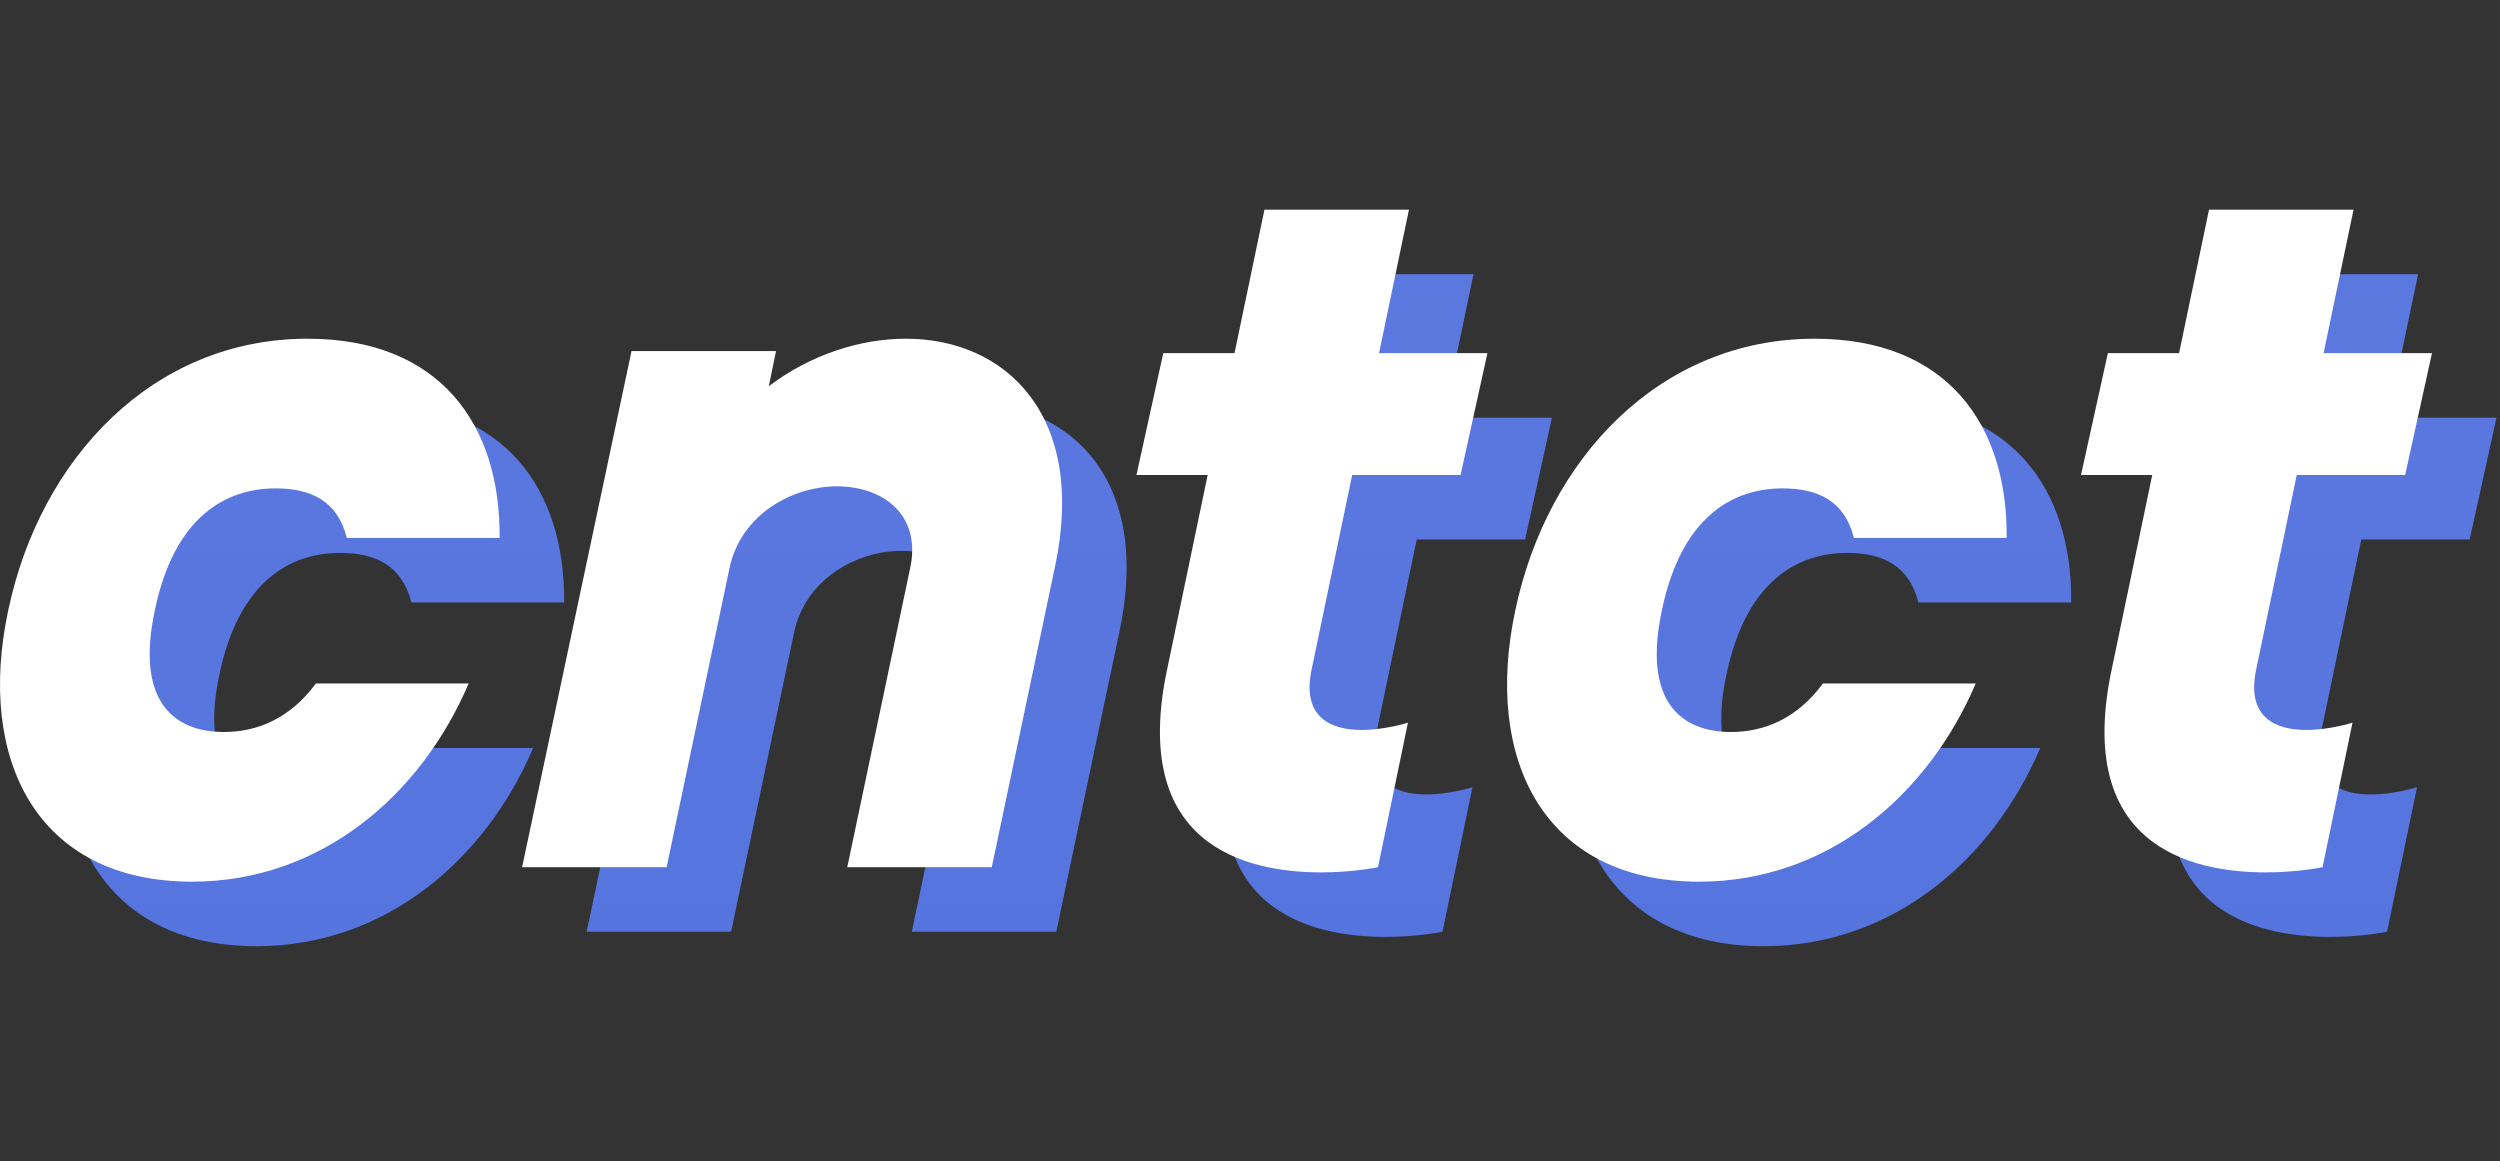 <svg width="155" height="72" viewBox="0 0 155 72" fill="none" xmlns="http://www.w3.org/2000/svg">
<rect x="0" y="0" width="155" height="72" fill="#333333" stroke="none"/>
<path d="M17.888 49.384C14.816 49.384 12.384 47.528 13.6 41.832C14.816 36.008 18.016 34.28 21.088 34.28C23.264 34.28 24.928 35.048 25.504 37.352H34.976C35.04 30.312 31.264 25 23.072 25C13.472 25 6.496 32.424 4.512 41.832C2.528 51.112 6.304 58.664 15.904 58.664C23.904 58.664 30.112 53.288 33.056 46.376H23.584C21.984 48.552 19.936 49.384 17.888 49.384Z" fill="#5674DE"/>
<path d="M17.888 49.384C14.816 49.384 12.384 47.528 13.6 41.832C14.816 36.008 18.016 34.28 21.088 34.28C23.264 34.28 24.928 35.048 25.504 37.352H34.976C35.04 30.312 31.264 25 23.072 25C13.472 25 6.496 32.424 4.512 41.832C2.528 51.112 6.304 58.664 15.904 58.664C23.904 58.664 30.112 53.288 33.056 46.376H23.584C21.984 48.552 19.936 49.384 17.888 49.384Z" fill="url(#paint0_linear)" fill-opacity="0.03"/>
<path d="M51.666 27.944L52.114 25.768H43.154L36.37 57.768H45.33L49.234 39.208C49.938 35.88 53.138 34.152 55.89 34.152C58.706 34.152 61.138 35.88 60.434 39.208L56.53 57.768H65.49L69.394 39.208C71.442 29.736 66.322 25 60.178 25C57.362 25 54.29 25.96 51.666 27.944Z" fill="#5674DE"/>
<path d="M51.666 27.944L52.114 25.768H43.154L36.37 57.768H45.33L49.234 39.208C49.938 35.88 53.138 34.152 55.89 34.152C58.706 34.152 61.138 35.88 60.434 39.208L56.53 57.768H65.49L69.394 39.208C71.442 29.736 66.322 25 60.178 25C57.362 25 54.29 25.96 51.666 27.944Z" fill="url(#paint1_linear)" fill-opacity="0.03"/>
<path d="M94.556 33.448L96.22 25.896H89.5L91.356 17H82.396L80.54 25.896H76.124L74.46 33.448H78.876L76.38 45.416C74.012 56.424 81.244 58.088 85.916 58.088C87.9 58.088 89.436 57.768 89.436 57.768L91.292 48.808C91.292 48.808 89.884 49.256 88.412 49.256C86.62 49.256 84.636 48.552 85.34 45.416L87.836 33.448H94.556Z" fill="#5674DE"/>
<path d="M94.556 33.448L96.22 25.896H89.5L91.356 17H82.396L80.54 25.896H76.124L74.46 33.448H78.876L76.38 45.416C74.012 56.424 81.244 58.088 85.916 58.088C87.9 58.088 89.436 57.768 89.436 57.768L91.292 48.808C91.292 48.808 89.884 49.256 88.412 49.256C86.62 49.256 84.636 48.552 85.34 45.416L87.836 33.448H94.556Z" fill="url(#paint2_linear)" fill-opacity="0.03"/>
<path d="M111.326 49.384C108.254 49.384 105.822 47.528 107.038 41.832C108.254 36.008 111.454 34.28 114.526 34.28C116.702 34.28 118.366 35.048 118.942 37.352H128.414C128.478 30.312 124.702 25 116.51 25C106.91 25 99.934 32.424 97.95 41.832C95.966 51.112 99.742 58.664 109.342 58.664C117.342 58.664 123.55 53.288 126.494 46.376H117.022C115.422 48.552 113.374 49.384 111.326 49.384Z" fill="#5674DE"/>
<path d="M111.326 49.384C108.254 49.384 105.822 47.528 107.038 41.832C108.254 36.008 111.454 34.28 114.526 34.28C116.702 34.28 118.366 35.048 118.942 37.352H128.414C128.478 30.312 124.702 25 116.51 25C106.91 25 99.934 32.424 97.95 41.832C95.966 51.112 99.742 58.664 109.342 58.664C117.342 58.664 123.55 53.288 126.494 46.376H117.022C115.422 48.552 113.374 49.384 111.326 49.384Z" fill="url(#paint3_linear)" fill-opacity="0.03"/>
<path d="M153.119 33.448L154.783 25.896H148.063L149.919 17H140.959L139.103 25.896H134.687L133.023 33.448H137.439L134.943 45.416C132.575 56.424 139.807 58.088 144.479 58.088C146.463 58.088 147.999 57.768 147.999 57.768L149.855 48.808C149.855 48.808 148.447 49.256 146.975 49.256C145.183 49.256 143.199 48.552 143.903 45.416L146.399 33.448H153.119Z" fill="#5674DE"/>
<path d="M153.119 33.448L154.783 25.896H148.063L149.919 17H140.959L139.103 25.896H134.687L133.023 33.448H137.439L134.943 45.416C132.575 56.424 139.807 58.088 144.479 58.088C146.463 58.088 147.999 57.768 147.999 57.768L149.855 48.808C149.855 48.808 148.447 49.256 146.975 49.256C145.183 49.256 143.199 48.552 143.903 45.416L146.399 33.448H153.119Z" fill="url(#paint4_linear)" fill-opacity="0.03"/>
<path d="M13.888 45.384C10.816 45.384 8.384 43.528 9.6 37.832C10.816 32.008 14.016 30.28 17.088 30.28C19.264 30.28 20.928 31.048 21.504 33.352H30.976C31.04 26.312 27.264 21 19.072 21C9.472 21 2.496 28.424 0.512 37.832C-1.472 47.112 2.304 54.664 11.904 54.664C19.904 54.664 26.112 49.288 29.056 42.376H19.584C17.984 44.552 15.936 45.384 13.888 45.384Z" fill="white"/>
<path d="M47.666 23.944L48.114 21.768H39.154L32.37 53.768H41.33L45.234 35.208C45.938 31.88 49.138 30.152 51.89 30.152C54.706 30.152 57.138 31.88 56.434 35.208L52.53 53.768H61.49L65.394 35.208C67.442 25.736 62.322 21 56.178 21C53.362 21 50.29 21.96 47.666 23.944Z" fill="white"/>
<path d="M90.556 29.448L92.22 21.896H85.5L87.356 13H78.396L76.54 21.896H72.124L70.46 29.448H74.876L72.38 41.416C70.012 52.424 77.244 54.088 81.916 54.088C83.9 54.088 85.436 53.768 85.436 53.768L87.292 44.808C87.292 44.808 85.884 45.256 84.412 45.256C82.62 45.256 80.636 44.552 81.34 41.416L83.836 29.448H90.556Z" fill="white"/>
<path d="M107.326 45.384C104.254 45.384 101.822 43.528 103.038 37.832C104.254 32.008 107.454 30.28 110.526 30.28C112.702 30.28 114.366 31.048 114.942 33.352H124.414C124.478 26.312 120.702 21 112.51 21C102.91 21 95.934 28.424 93.95 37.832C91.966 47.112 95.742 54.664 105.342 54.664C113.342 54.664 119.55 49.288 122.494 42.376H113.022C111.422 44.552 109.374 45.384 107.326 45.384Z" fill="white"/>
<path d="M149.119 29.448L150.783 21.896H144.063L145.919 13H136.959L135.103 21.896H130.687L129.023 29.448H133.439L130.943 41.416C128.575 52.424 135.807 54.088 140.479 54.088C142.463 54.088 143.999 53.768 143.999 53.768L145.855 44.808C145.855 44.808 144.447 45.256 142.975 45.256C141.183 45.256 139.199 44.552 139.903 41.416L142.399 29.448H149.119Z" fill="white"/>
<defs>
<linearGradient id="paint0_linear" x1="79.391" y1="17" x2="79.391" y2="58.664" gradientUnits="userSpaceOnUse">
<stop stop-color="white"/>
<stop offset="1" stop-color="white" stop-opacity="0"/>
</linearGradient>
<linearGradient id="paint1_linear" x1="79.391" y1="17" x2="79.391" y2="58.664" gradientUnits="userSpaceOnUse">
<stop stop-color="white"/>
<stop offset="1" stop-color="white" stop-opacity="0"/>
</linearGradient>
<linearGradient id="paint2_linear" x1="79.391" y1="17" x2="79.391" y2="58.664" gradientUnits="userSpaceOnUse">
<stop stop-color="white"/>
<stop offset="1" stop-color="white" stop-opacity="0"/>
</linearGradient>
<linearGradient id="paint3_linear" x1="79.391" y1="17" x2="79.391" y2="58.664" gradientUnits="userSpaceOnUse">
<stop stop-color="white"/>
<stop offset="1" stop-color="white" stop-opacity="0"/>
</linearGradient>
<linearGradient id="paint4_linear" x1="79.391" y1="17" x2="79.391" y2="58.664" gradientUnits="userSpaceOnUse">
<stop stop-color="white"/>
<stop offset="1" stop-color="white" stop-opacity="0"/>
</linearGradient>
</defs>
</svg>
